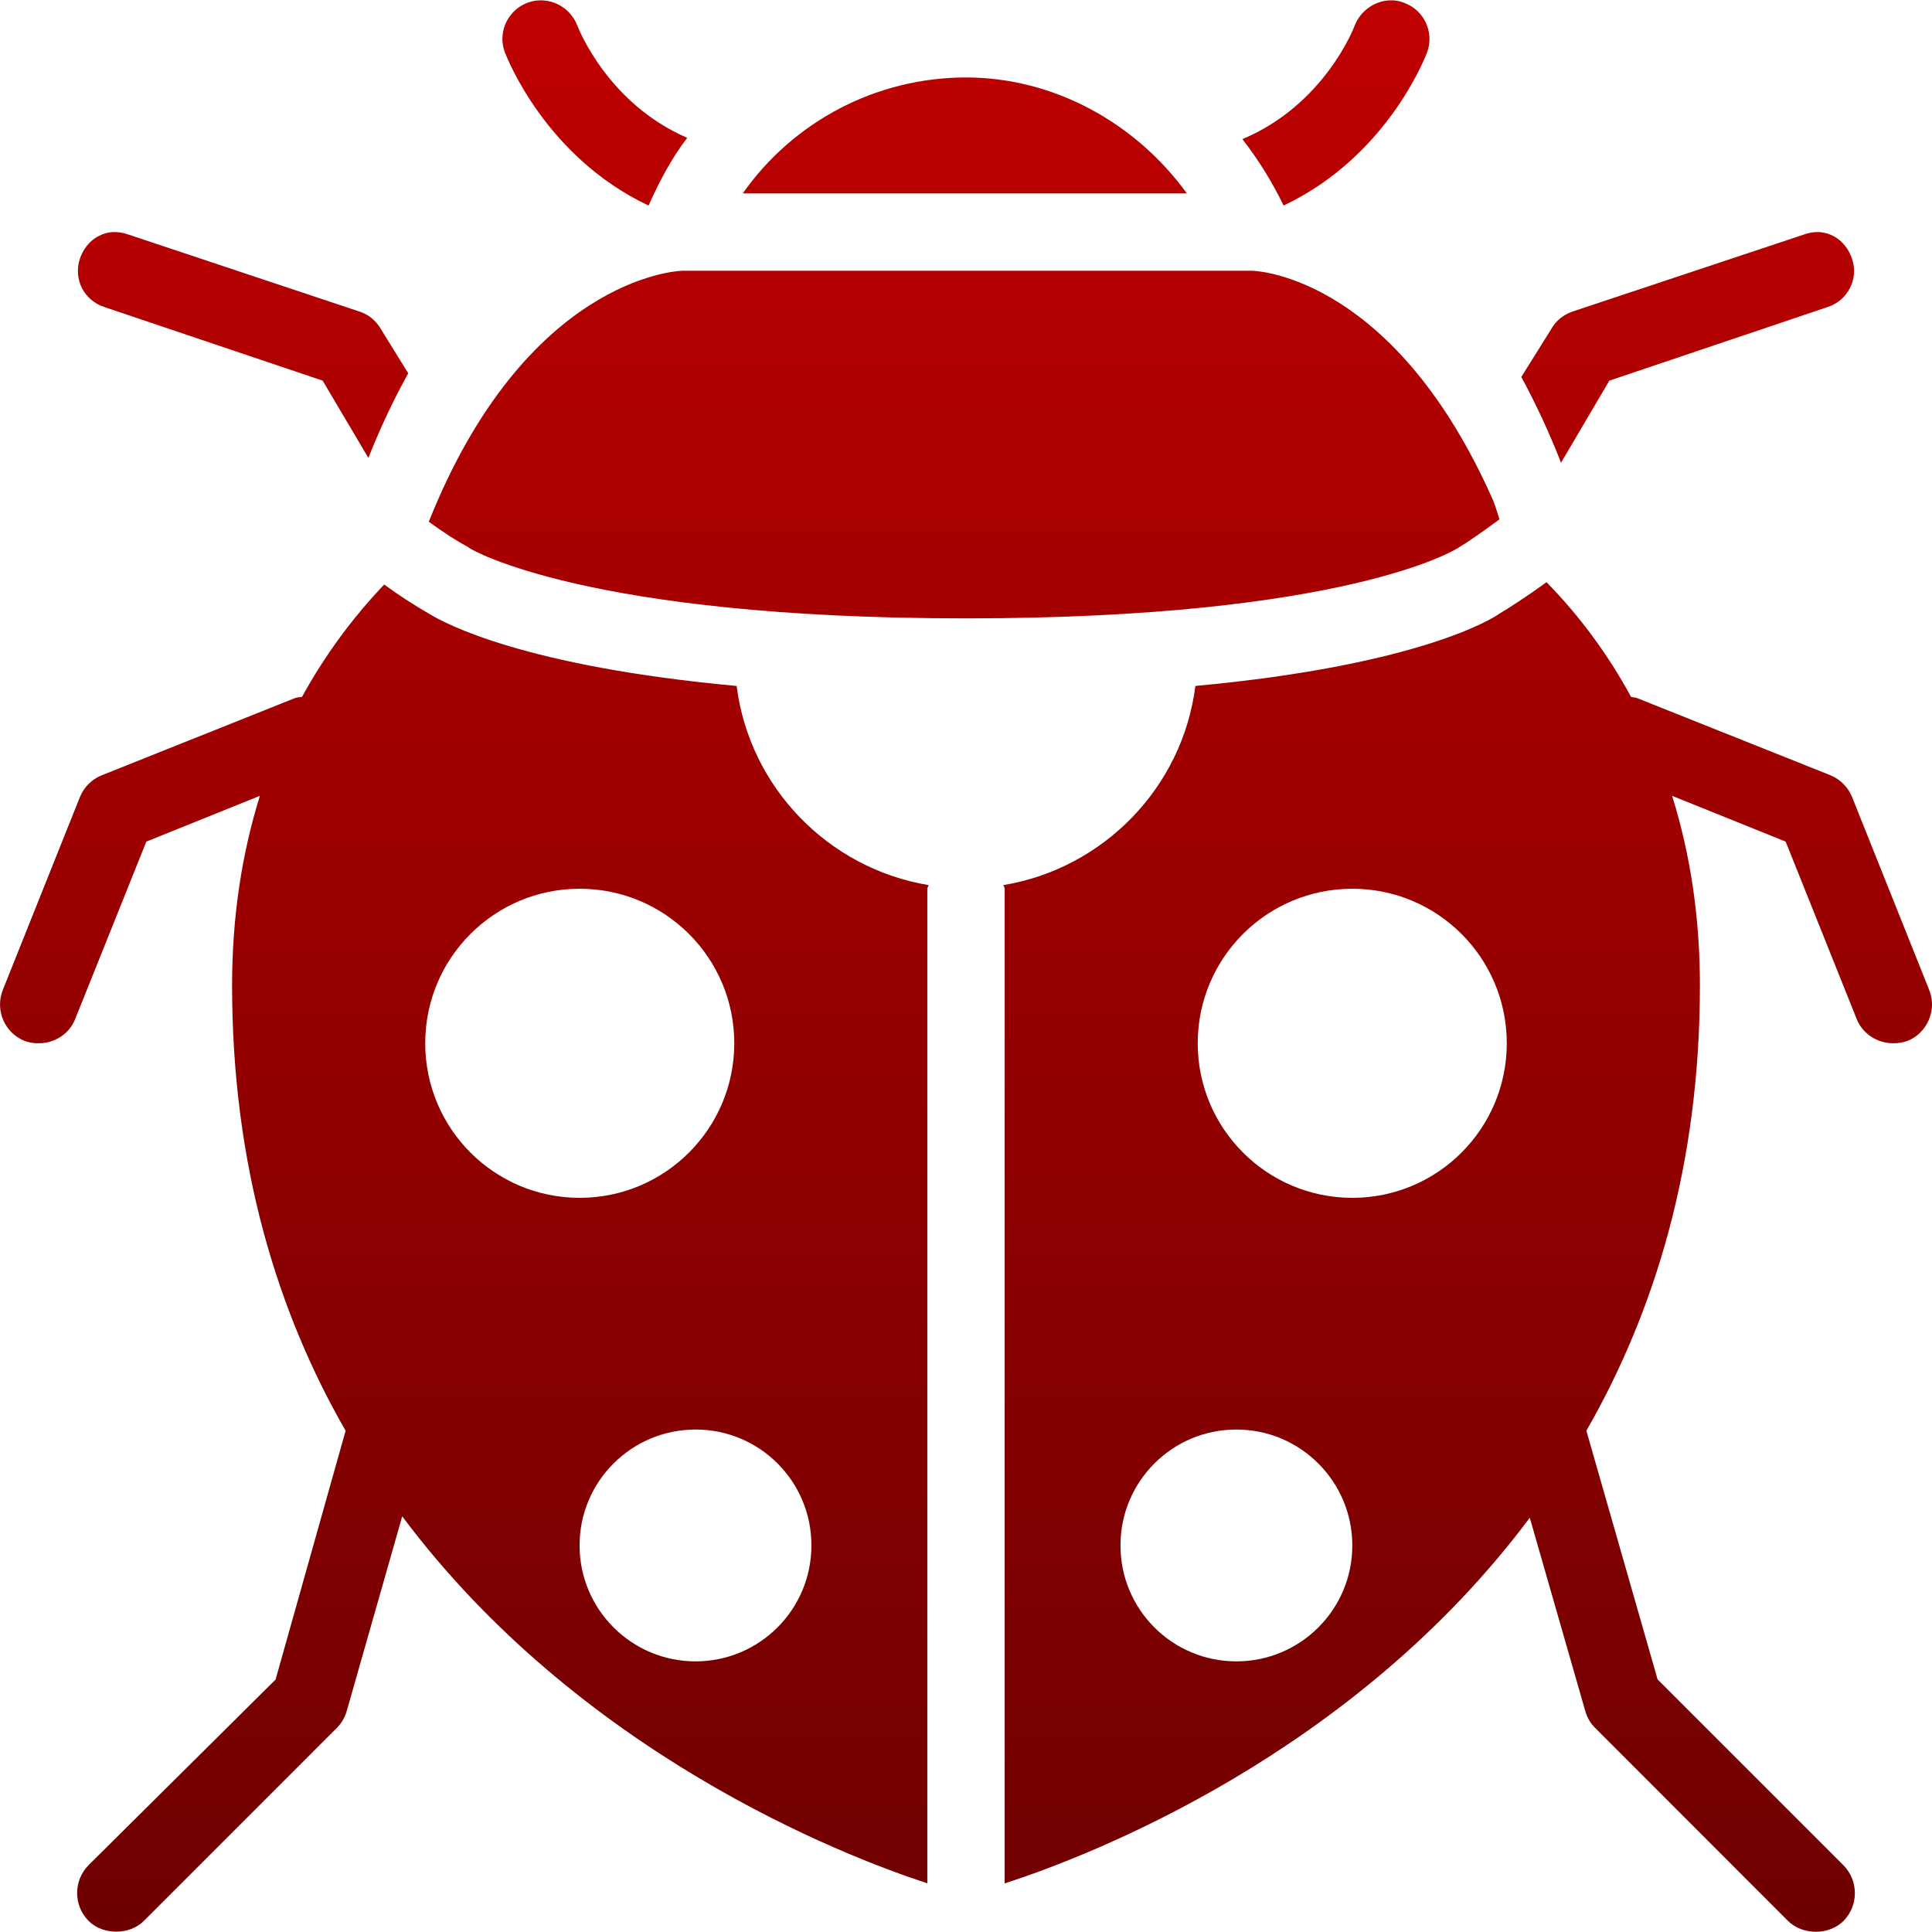 <svg xmlns="http://www.w3.org/2000/svg" xmlns:xlink="http://www.w3.org/1999/xlink" width="64" height="64" viewBox="0 0 64 64" version="1.1"><defs><linearGradient id="linear0" gradientUnits="userSpaceOnUse" x1="0" y1="0" x2="0" y2="1" gradientTransform="matrix(64,0,0,63.98,0,0.012)"><stop offset="0" style="stop-color:#bf0000;stop-opacity:1;"/><stop offset="1" style="stop-color:#6e0000;stop-opacity:1;"/></linearGradient></defs><g id="surface1"><path style=" stroke:none;fill-rule:nonzero;fill:url(#linear0);" d="M 17.965 0.012 C 17.539 -0.004 17.137 0.195 16.887 0.539 C 16.637 0.883 16.574 1.332 16.723 1.73 C 16.797 1.914 18.066 5.195 21.484 6.809 C 21.844 6.008 22.242 5.246 22.766 4.566 C 20.152 3.438 19.176 0.98 19.125 0.848 C 18.938 0.363 18.484 0.035 17.965 0.012 Z M 46.035 0.012 C 45.535 0.031 45.066 0.359 44.875 0.848 C 44.828 0.984 43.832 3.488 41.156 4.609 C 41.688 5.293 42.145 6.027 42.52 6.809 C 45.938 5.195 47.207 1.914 47.277 1.727 C 47.516 1.066 47.176 0.336 46.516 0.094 C 46.363 0.031 46.199 0.004 46.035 0.012 Z M 32 2.566 C 29.055 2.566 26.297 4 24.605 6.406 L 39.316 6.406 C 37.609 4.055 34.898 2.566 32 2.566 Z M 3.727 7.688 C 3.227 7.727 2.82 8.062 2.648 8.566 C 2.539 8.887 2.562 9.234 2.711 9.535 C 2.863 9.836 3.129 10.062 3.449 10.168 L 10.688 12.609 L 12.203 15.168 C 12.617 14.125 13.062 13.195 13.523 12.367 L 12.609 10.887 C 12.457 10.625 12.215 10.426 11.93 10.328 L 4.254 7.77 C 4.086 7.707 3.902 7.68 3.727 7.688 Z M 60.273 7.688 C 60.098 7.68 59.914 7.707 59.754 7.77 L 52.07 10.328 C 51.789 10.43 51.543 10.625 51.395 10.887 L 50.395 12.488 C 50.848 13.32 51.305 14.285 51.711 15.328 L 53.312 12.609 L 60.551 10.168 C 60.871 10.062 61.137 9.836 61.285 9.535 C 61.438 9.234 61.461 8.887 61.348 8.566 C 61.18 8.066 60.773 7.727 60.273 7.688 Z M 22.605 8.969 C 22.367 8.973 17.406 9.266 14.203 17.285 C 14.707 17.645 15.156 17.938 15.445 18.086 C 15.496 18.113 15.52 18.137 15.562 18.164 C 15.586 18.18 19.359 20.484 32 20.484 C 44.617 20.484 48.238 18.188 48.277 18.164 C 48.699 17.914 49.188 17.559 49.672 17.203 C 49.602 16.992 49.555 16.812 49.473 16.605 C 46.23 9.234 41.723 8.973 41.477 8.969 Z M 51.23 19.285 C 50.527 19.797 49.922 20.18 49.676 20.324 C 49.438 20.5 46.98 22.039 39.598 22.723 C 39.176 26.086 36.555 28.77 33.238 29.32 C 33.242 29.355 33.281 29.398 33.281 29.441 L 33.281 62.391 C 36.148 61.461 44.824 58.109 50.676 50.277 L 52.512 56.672 C 52.57 56.883 52.68 57.078 52.832 57.23 L 59.23 63.633 C 59.48 63.879 59.82 63.992 60.152 63.992 C 60.48 63.992 60.82 63.879 61.07 63.633 C 61.57 63.121 61.57 62.305 61.07 61.793 L 54.91 55.633 L 52.551 47.395 C 54.805 43.465 56.312 38.613 56.312 32.641 C 56.312 30.383 55.996 28.309 55.391 26.363 L 59.152 27.879 L 61.508 33.762 C 61.711 34.262 62.203 34.559 62.711 34.559 C 62.871 34.562 63.035 34.535 63.191 34.48 C 63.844 34.219 64.172 33.457 63.91 32.801 L 61.352 26.402 C 61.219 26.074 60.961 25.816 60.633 25.68 L 54.23 23.125 C 54.168 23.102 54.102 23.102 54.031 23.086 C 53.277 21.695 52.336 20.414 51.23 19.285 Z M 12.727 19.363 C 11.664 20.48 10.746 21.73 10.004 23.086 C 9.934 23.102 9.844 23.094 9.77 23.125 L 3.367 25.684 C 3.039 25.816 2.781 26.074 2.648 26.402 L 0.09 32.801 C -0.168 33.465 0.152 34.211 0.809 34.48 C 0.965 34.539 1.125 34.562 1.289 34.559 C 1.797 34.559 2.289 34.262 2.488 33.762 L 4.848 27.879 L 8.609 26.363 C 8.008 28.293 7.688 30.383 7.688 32.641 C 7.688 38.594 9.188 43.465 11.449 47.395 L 9.129 55.637 L 2.93 61.789 C 2.43 62.301 2.43 63.117 2.93 63.629 C 3.18 63.879 3.52 63.988 3.848 63.988 C 4.18 63.988 4.516 63.879 4.77 63.629 L 11.168 57.23 C 11.32 57.074 11.43 56.879 11.488 56.672 L 13.324 50.23 C 19.172 58.055 27.855 61.453 30.719 62.387 L 30.719 29.441 C 30.719 29.398 30.758 29.359 30.762 29.32 C 27.441 28.77 24.828 26.086 24.402 22.723 C 17.402 22.078 14.754 20.668 14.203 20.324 C 13.695 20.031 13.199 19.711 12.727 19.363 Z M 19.203 29.441 C 22.031 29.441 24.324 31.73 24.324 34.559 C 24.324 37.387 22.031 39.68 19.203 39.68 C 16.375 39.68 14.086 37.387 14.086 34.559 C 14.086 31.73 16.375 29.441 19.203 29.441 Z M 44.797 29.441 C 47.625 29.441 49.914 31.73 49.914 34.559 C 49.914 37.387 47.625 39.68 44.797 39.68 C 41.969 39.68 39.676 37.387 39.676 34.559 C 39.676 31.73 41.969 29.441 44.797 29.441 Z M 23.043 47.355 C 25.164 47.355 26.883 49.074 26.879 51.195 C 26.879 53.32 25.16 55.035 23.039 55.035 C 20.922 55.035 19.199 53.316 19.199 51.195 C 19.199 49.07 20.922 47.355 23.043 47.355 Z M 40.957 47.355 C 43.074 47.355 44.797 49.074 44.797 51.195 C 44.797 53.32 43.074 55.035 40.957 55.035 C 38.832 55.035 37.117 53.316 37.117 51.195 C 37.117 49.07 38.836 47.355 40.957 47.355 Z M 40.957 47.355 "/></g></svg>
